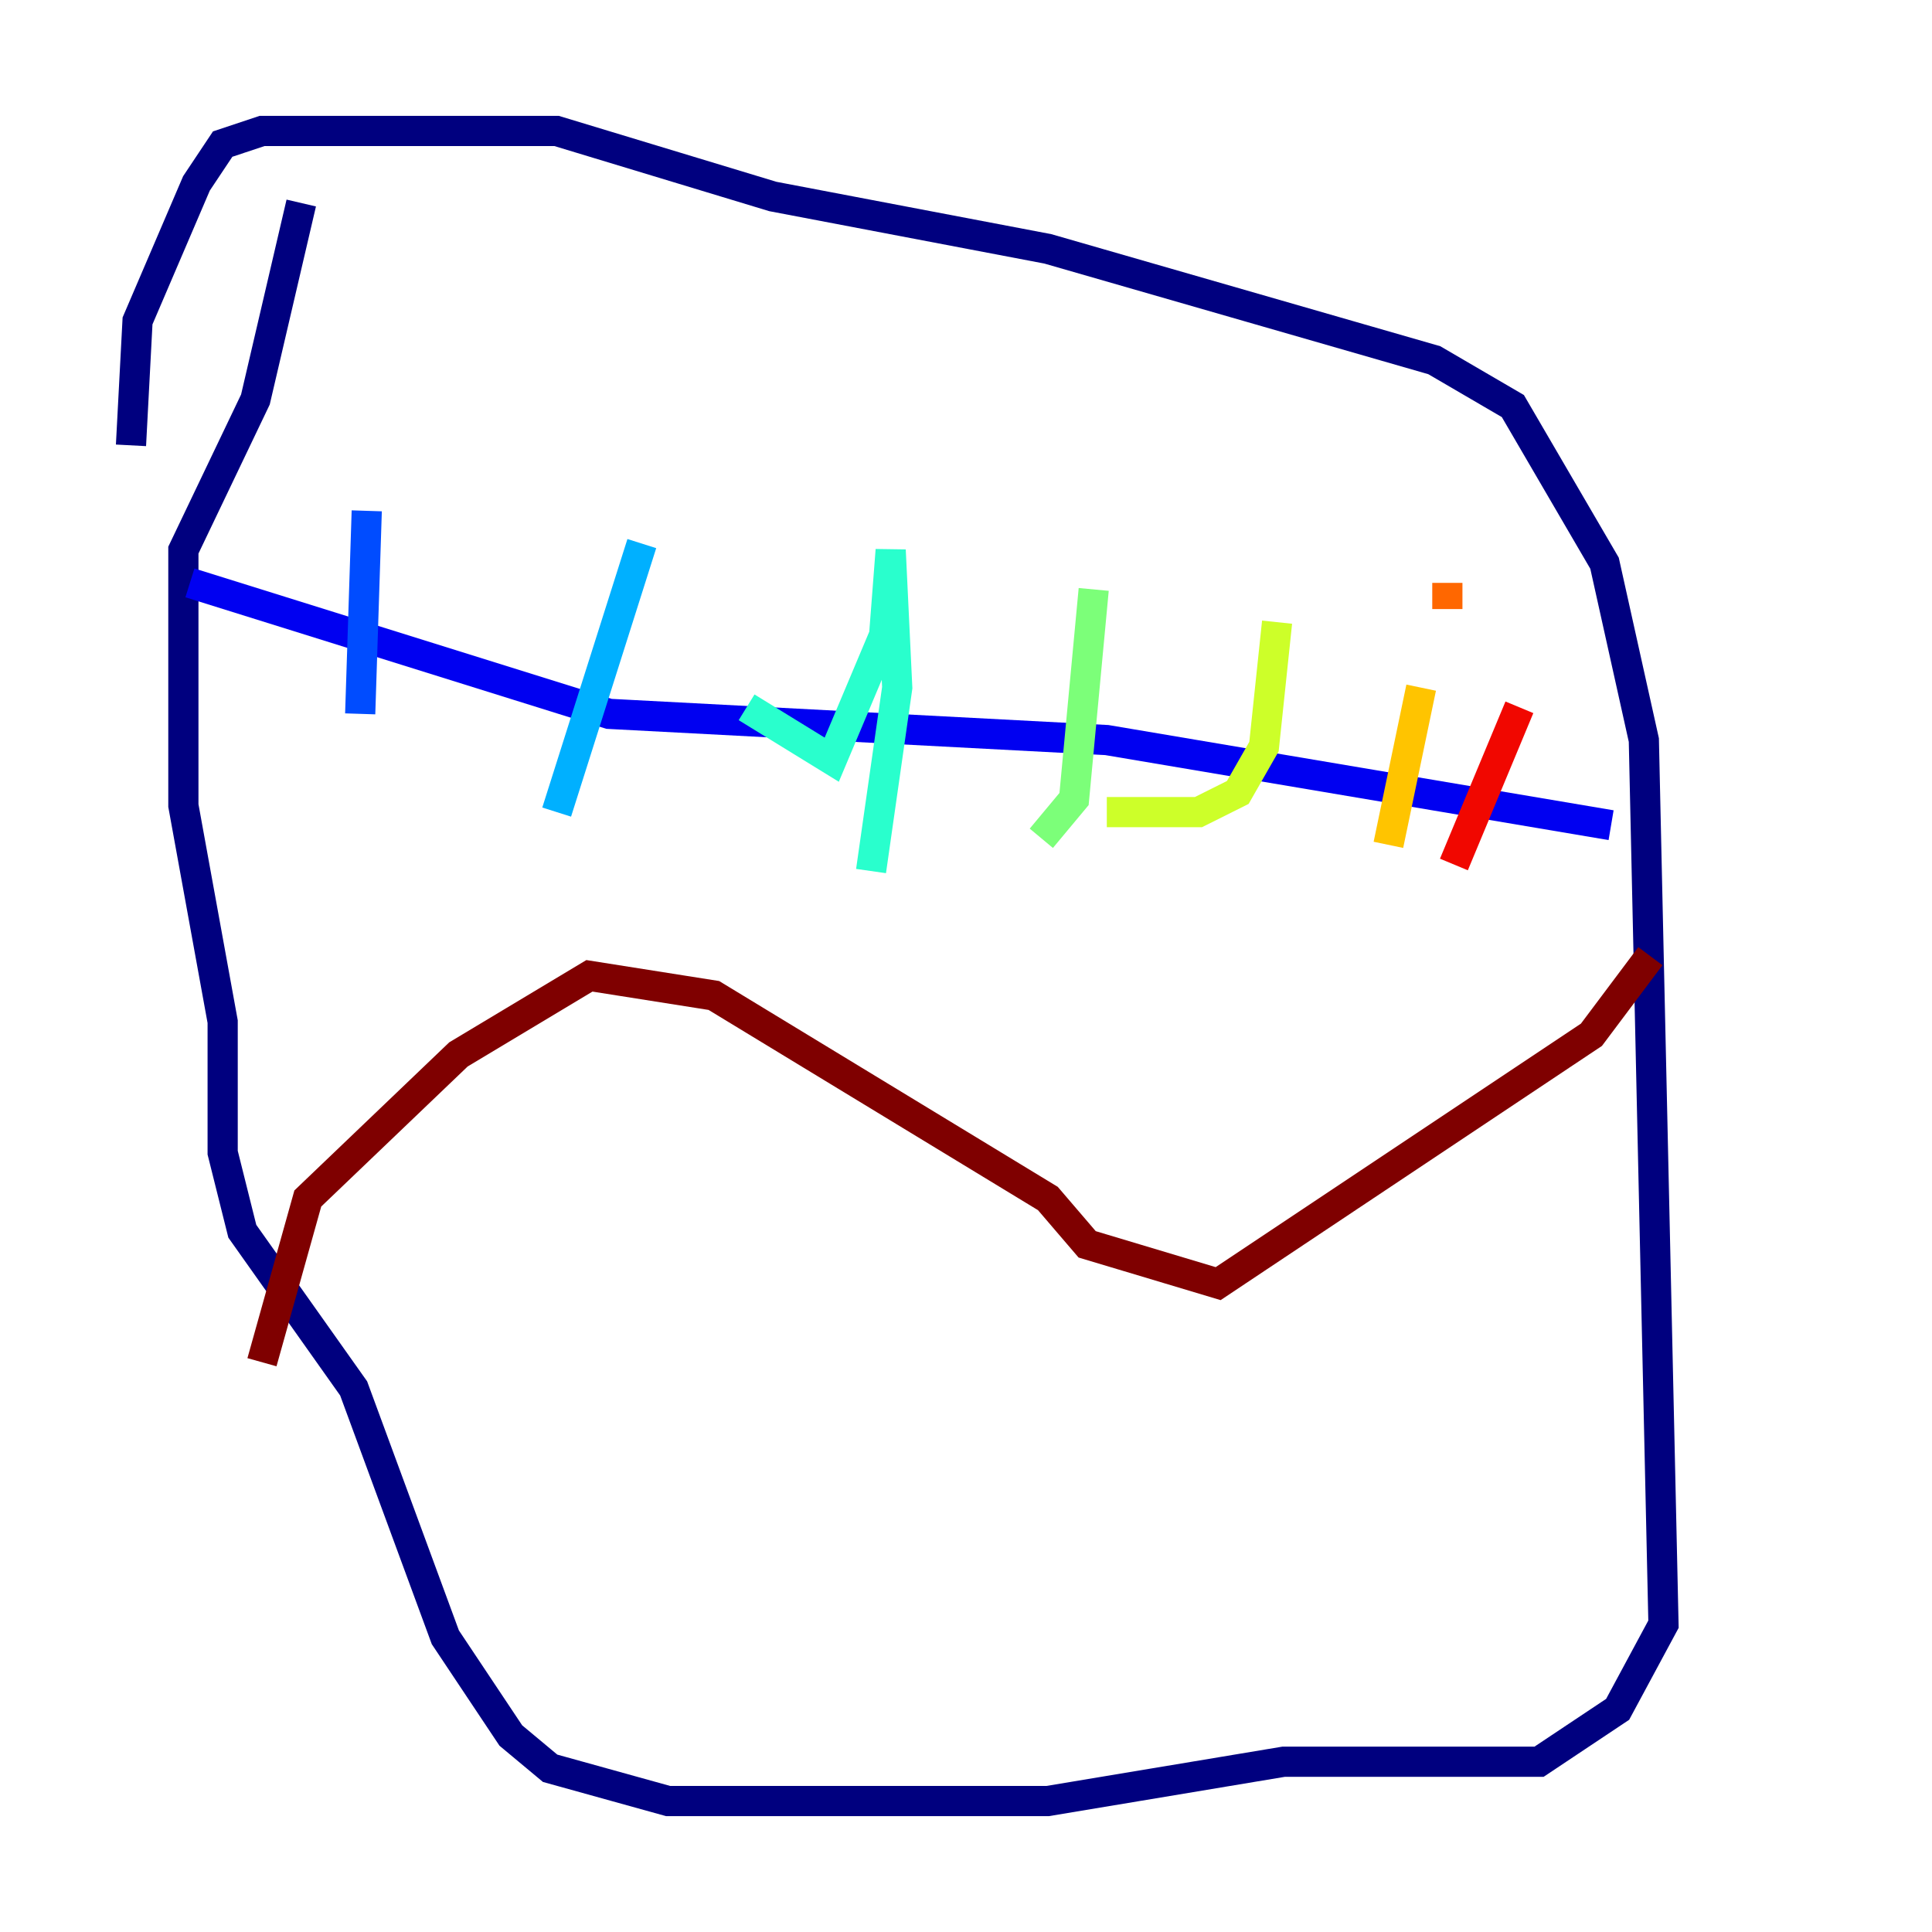 <?xml version="1.0" encoding="utf-8" ?>
<svg baseProfile="tiny" height="128" version="1.2" viewBox="0,0,128,128" width="128" xmlns="http://www.w3.org/2000/svg" xmlns:ev="http://www.w3.org/2001/xml-events" xmlns:xlink="http://www.w3.org/1999/xlink"><defs /><polyline fill="none" points="8.678,29.505 9.112,21.261 13.017,12.149 14.752,9.546 17.356,8.678 36.881,8.678 51.2,13.017 69.424,16.488 95.024,23.864 100.231,26.902 106.305,37.315 108.909,49.031 110.21,107.607 107.173,113.248 101.966,116.719 85.044,116.719 69.424,119.322 44.258,119.322 36.447,117.153 33.844,114.983 29.505,108.475 23.43,91.986 16.054,81.573 14.752,76.366 14.752,67.688 12.149,53.37 12.149,36.447 16.922,26.468 19.959,13.451" stroke="#00007f" stroke-width="2" /><polyline fill="none" points="12.583,38.617 40.352,47.295 73.329,49.031 106.739,54.671" stroke="#0000f1" stroke-width="2" /><polyline fill="none" points="23.864,47.295 24.298,33.844" stroke="#004cff" stroke-width="2" /><polyline fill="none" points="36.881,53.803 42.522,36.014" stroke="#00b0ff" stroke-width="2" /><polyline fill="none" points="49.464,46.861 55.105,50.332 58.576,42.088 59.01,36.447 59.444,45.559 57.709,57.709" stroke="#29ffcd" stroke-width="2" /><polyline fill="none" points="68.99,55.539 71.159,52.936 72.461,39.051" stroke="#7cff79" stroke-width="2" /><polyline fill="none" points="73.329,53.803 79.403,53.803 82.007,52.502 83.742,49.464 84.61,41.22" stroke="#cdff29" stroke-width="2" /><polyline fill="none" points="91.986,55.973 94.156,45.559" stroke="#ffc400" stroke-width="2" /><polyline fill="none" points="95.891,40.352 95.891,38.617" stroke="#ff6700" stroke-width="2" /><polyline fill="none" points="96.325,57.275 100.664,46.861" stroke="#f10700" stroke-width="2" /><polyline fill="none" points="109.342,63.349 105.437,68.556 80.705,85.044 72.027,82.441 69.424,79.403 47.295,65.953 39.051,64.651 30.373,69.858 20.393,79.403 17.356,90.251" stroke="#7f0000" stroke-width="2" /></svg>